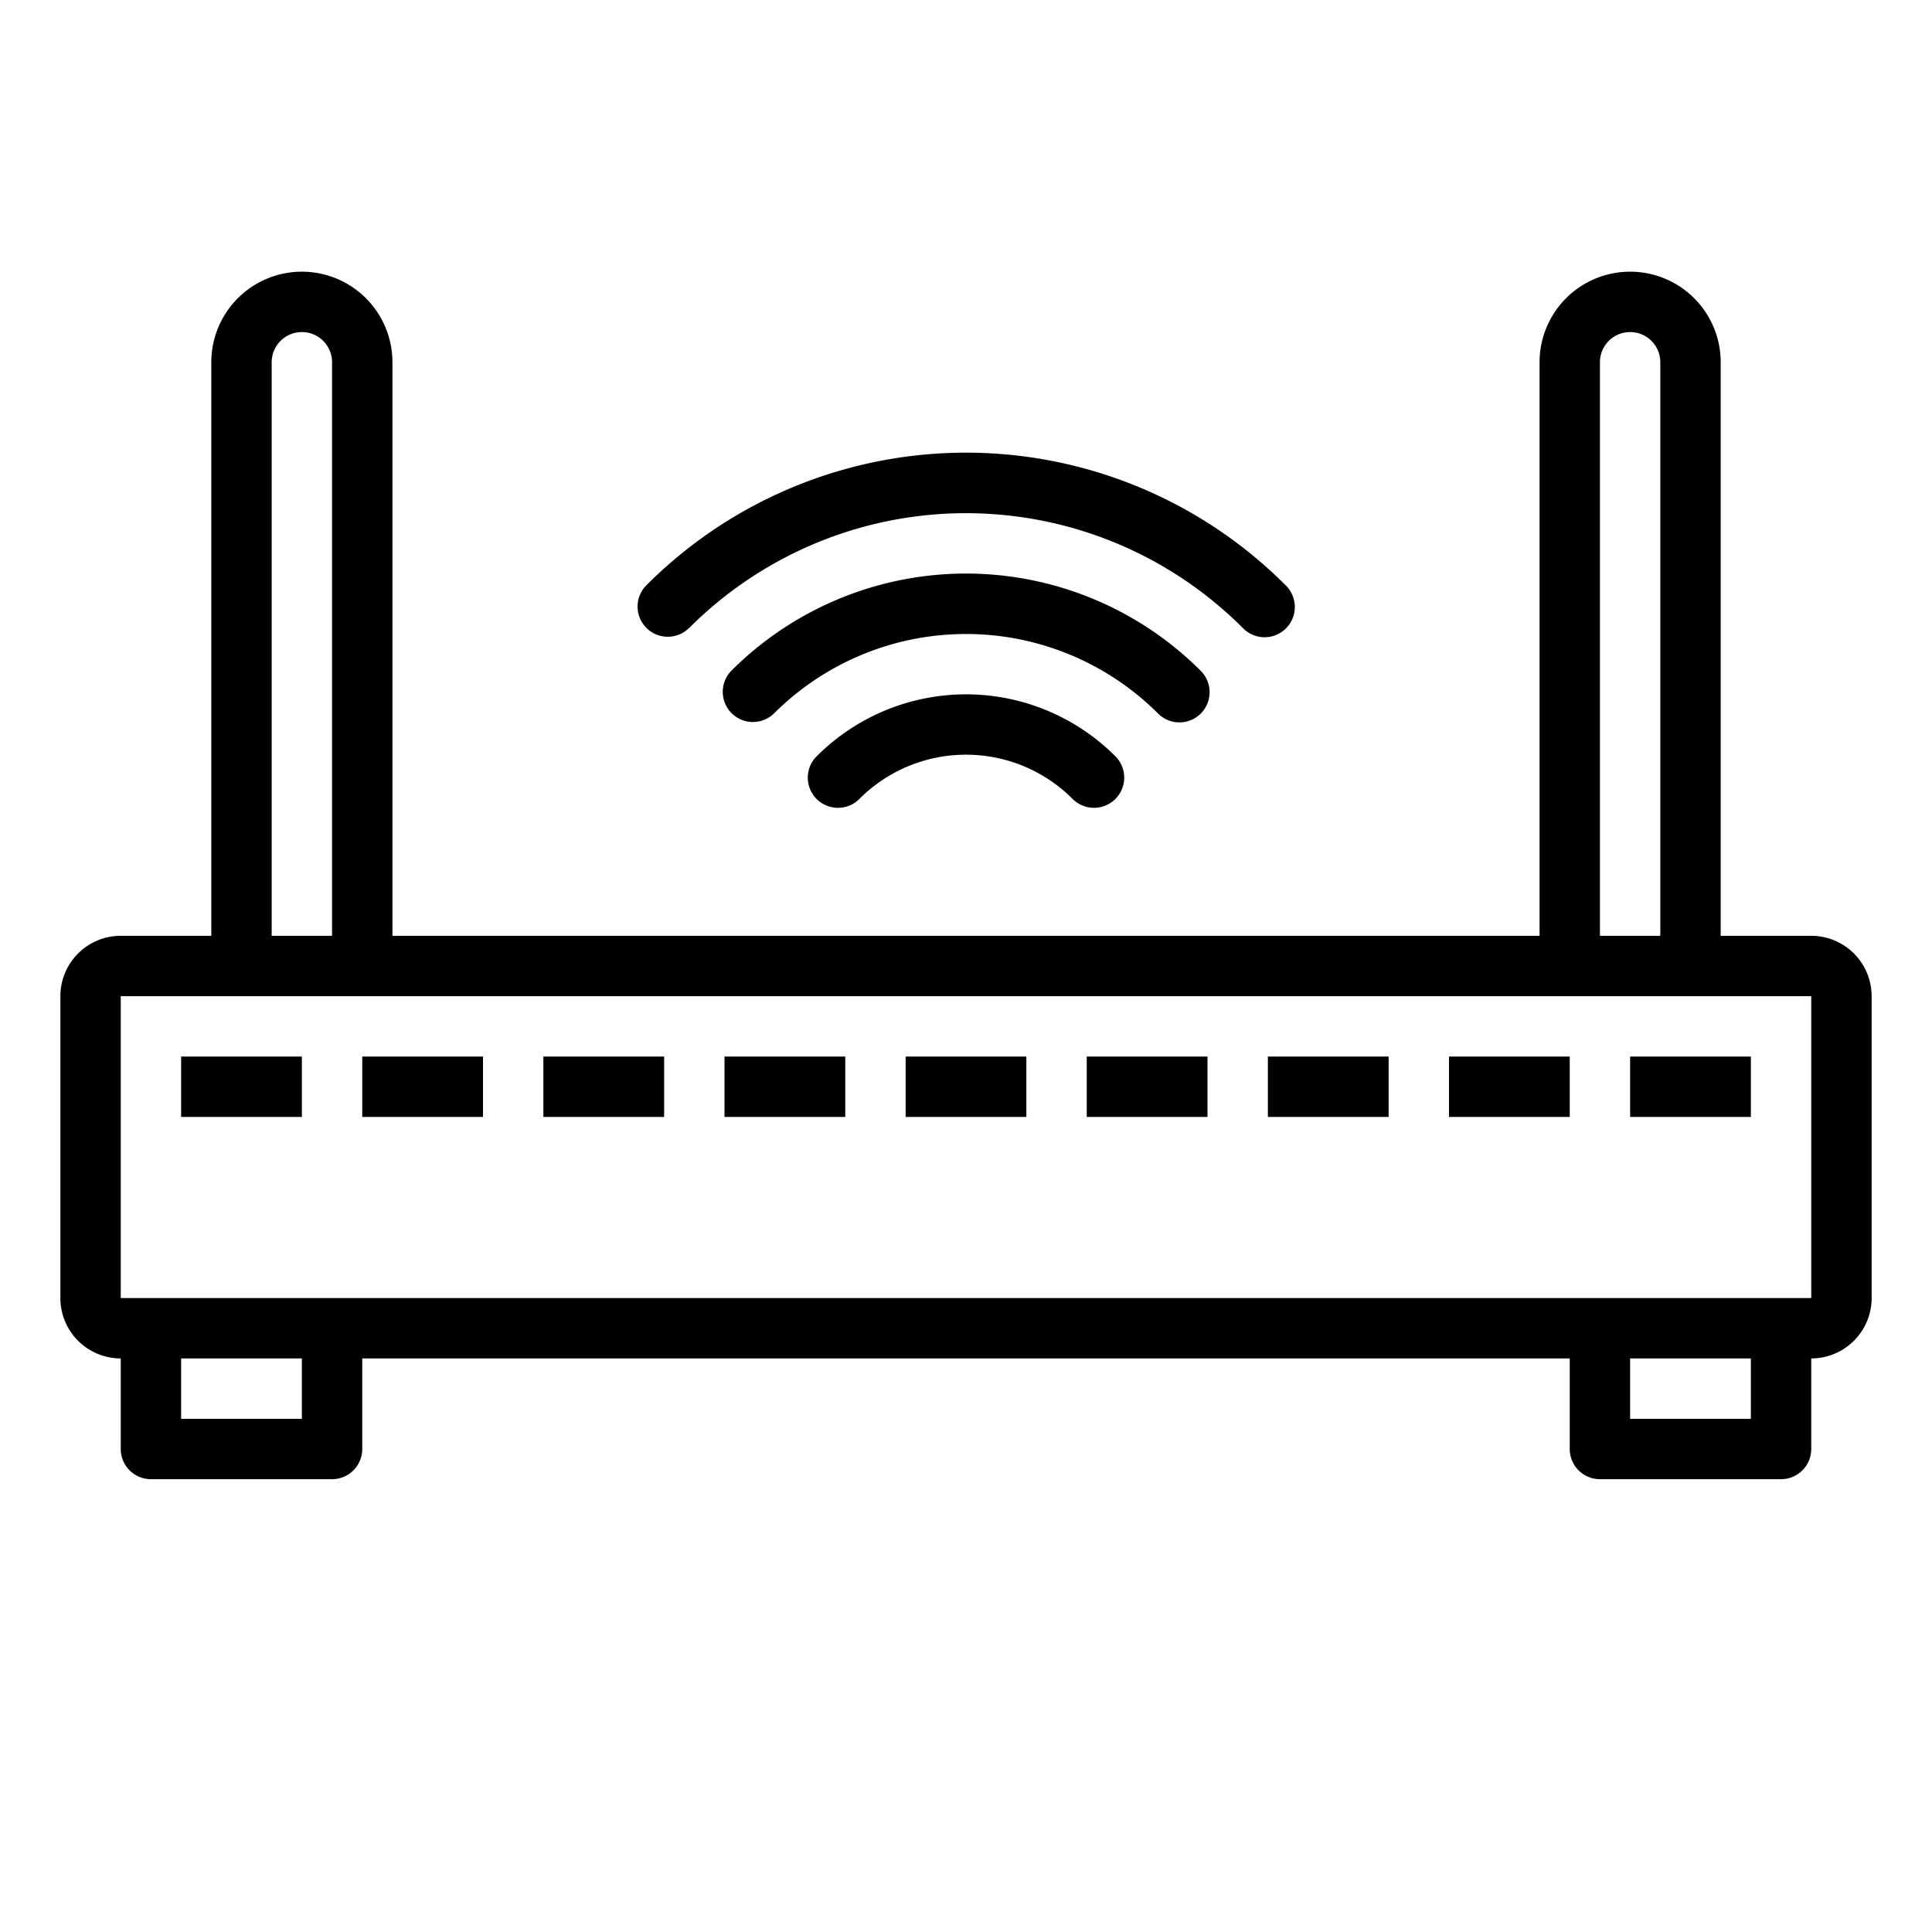 <svg xmlns="http://www.w3.org/2000/svg" viewBox="0 0 64 64" x="0px" y="0px"><g data-name="WIFI Router"><path d="M60,31H57V12a3,3,0,0,0-6,0V31H13V12a3,3,0,0,0-6,0V31H4a2,2,0,0,0-2,2V43a2,2,0,0,0,2,2v3a1,1,0,0,0,1,1h6a1,1,0,0,0,1-1V45H52v3a1,1,0,0,0,1,1h6a1,1,0,0,0,1-1V45a2,2,0,0,0,2-2V33A2,2,0,0,0,60,31ZM53,12a1,1,0,0,1,2,0V31H53ZM9,12a1,1,0,0,1,2,0V31H9Zm1,35H6V45h4Zm48,0H54V45h4ZM4,43V33H60V43Z"></path><path d="M22.818,20.815a12.957,12.957,0,0,1,18.364,0A1,1,0,0,0,42.6,19.4a14.956,14.956,0,0,0-21.2,0,1,1,0,0,0,1.417,1.411Z"></path><path d="M39.07,23.93a1,1,0,0,0,.707-1.707,10.994,10.994,0,0,0-15.554,0,1,1,0,0,0,1.414,1.414,9,9,0,0,1,12.726,0A.993.993,0,0,0,39.07,23.93Z"></path><path d="M27.049,25.056a1,1,0,0,0,1.421,1.408,4.988,4.988,0,0,1,7.06,0,1,1,0,0,0,1.421-1.408,6.989,6.989,0,0,0-9.9,0Z"></path><rect x="6" y="35" width="4" height="2"></rect><rect x="12" y="35" width="4" height="2"></rect><rect x="18" y="35" width="4" height="2"></rect><rect x="24" y="35" width="4" height="2"></rect><rect x="30" y="35" width="4" height="2"></rect><rect x="36" y="35" width="4" height="2"></rect><rect x="42" y="35" width="4" height="2"></rect><rect x="48" y="35" width="4" height="2"></rect><rect x="54" y="35" width="4" height="2"></rect></g></svg>